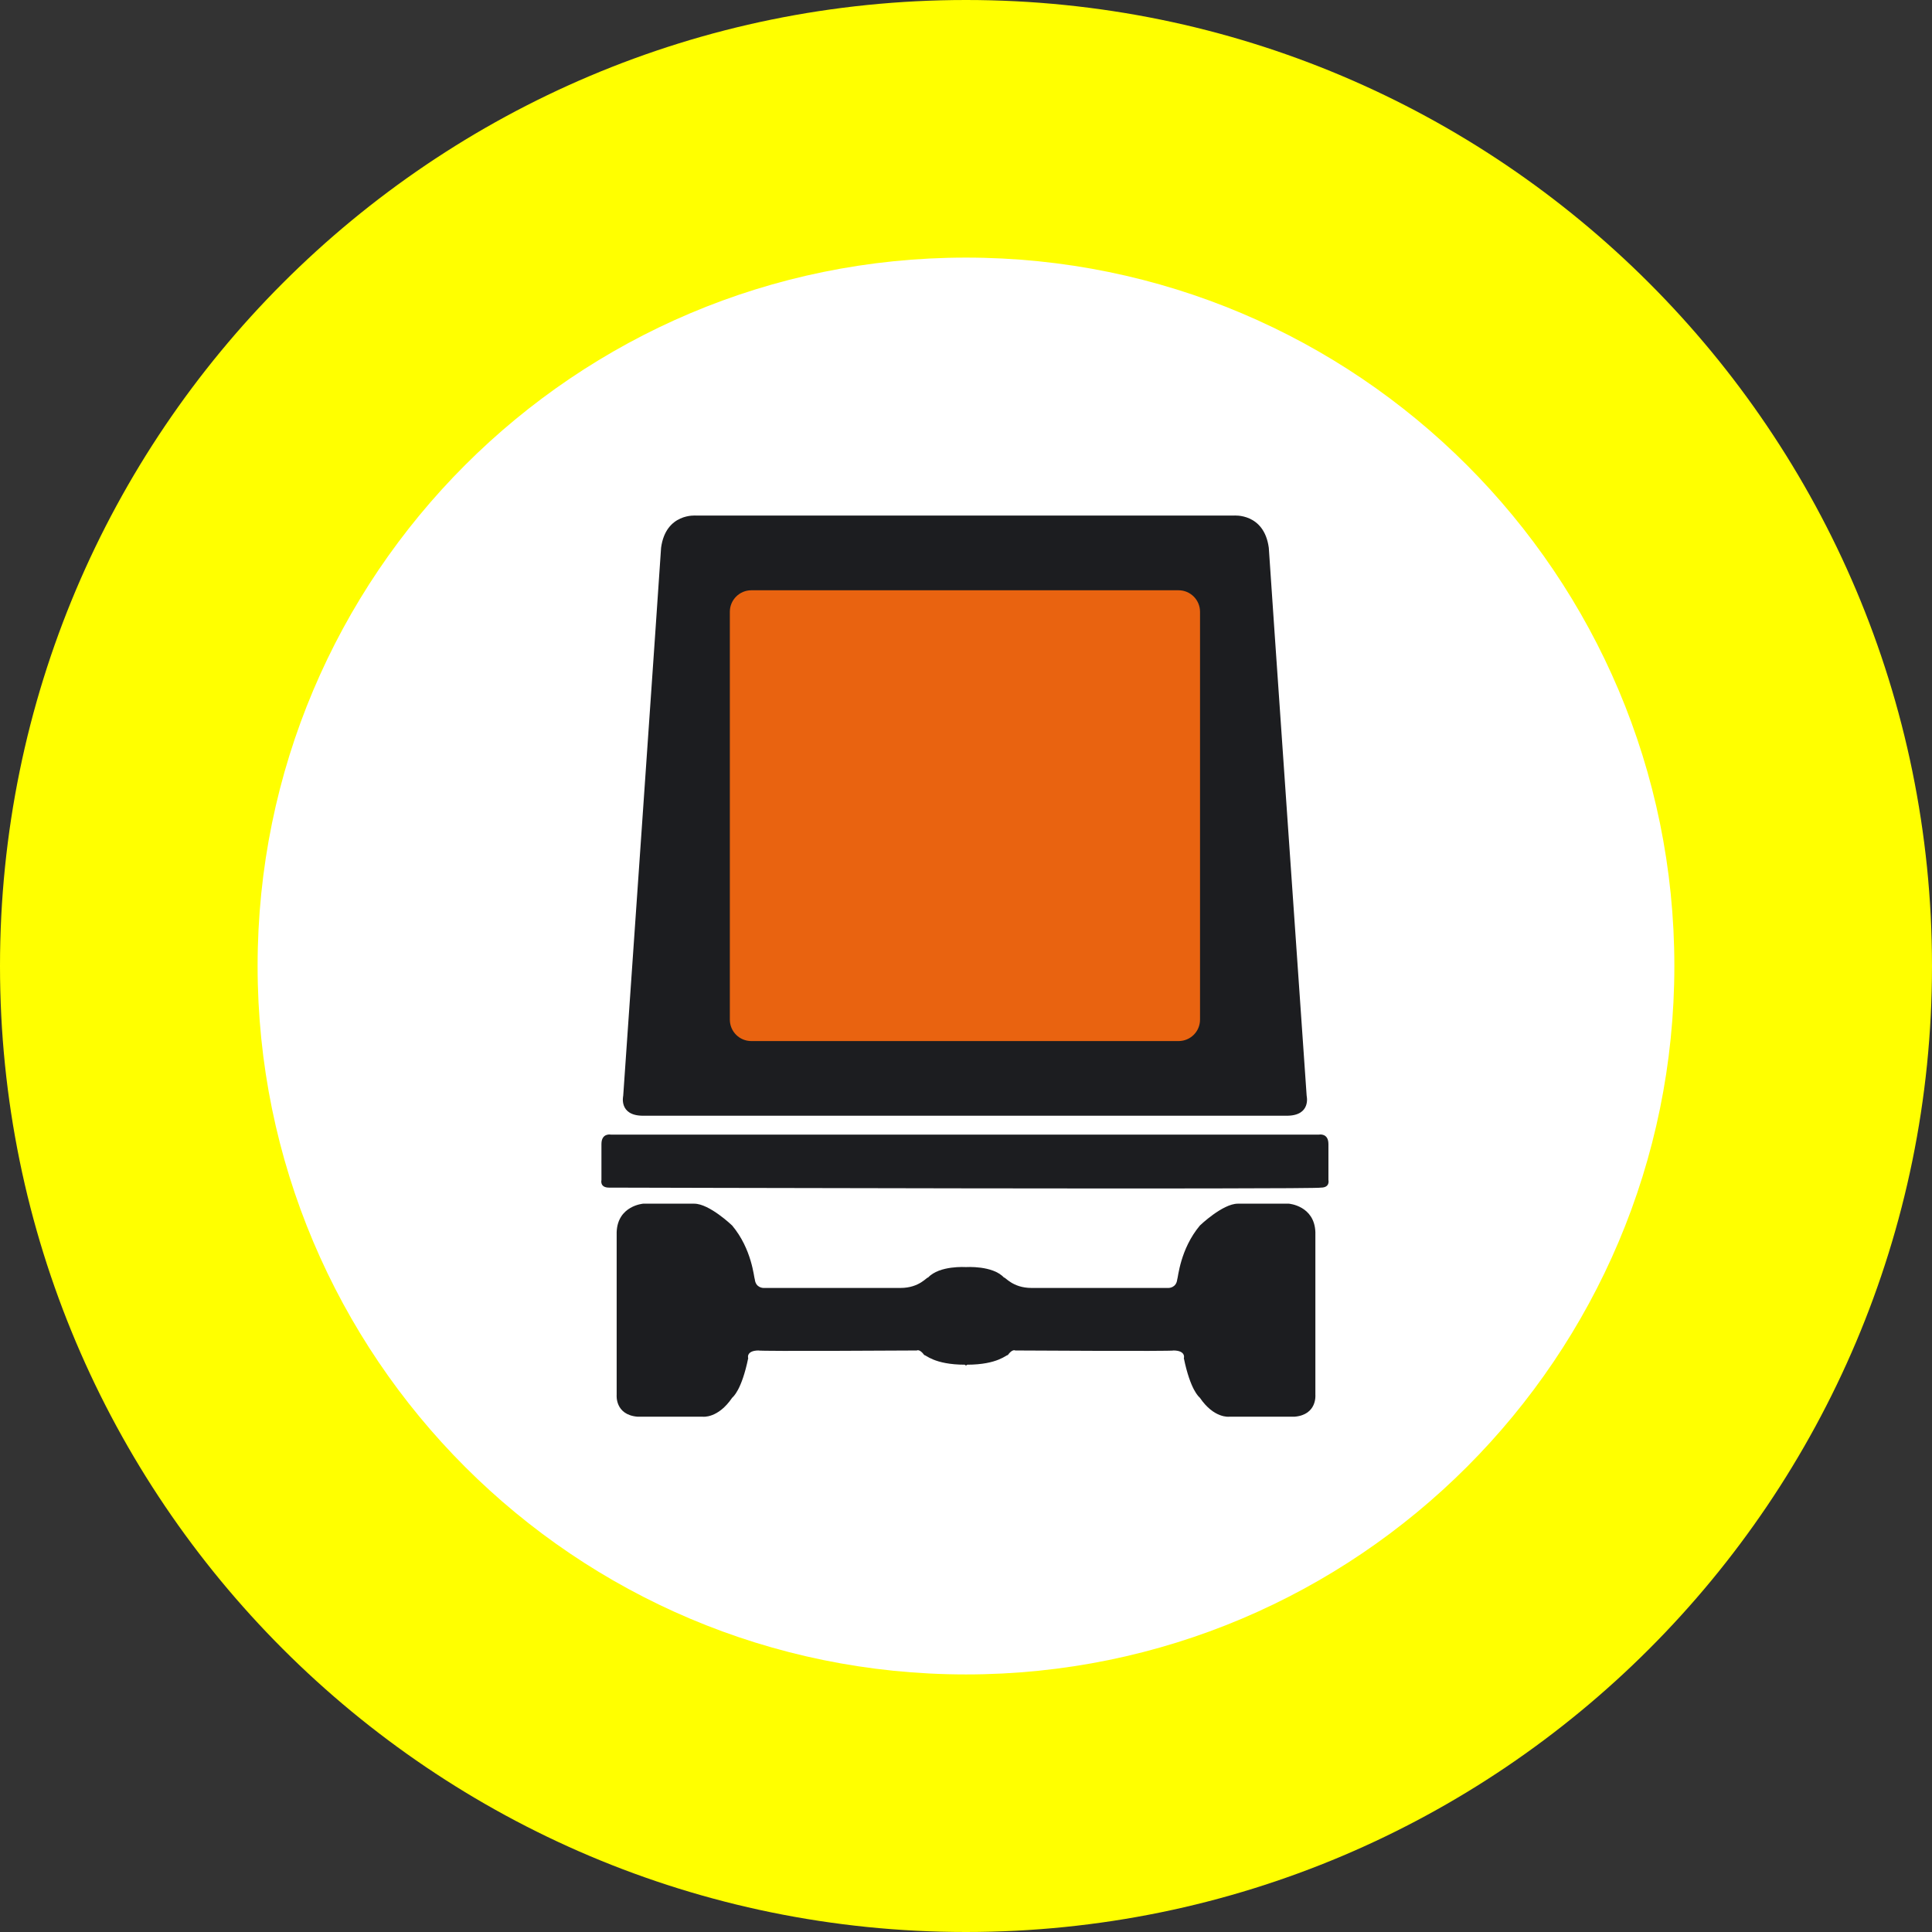 <?xml version="1.0" encoding="UTF-8" standalone="no"?>
<!-- Created with Inkscape (http://www.inkscape.org/) -->

<svg
   version="1.2"
   width="48.104"
   height="48.104"
   id="svg2"
   sodipodi:docname="hazmat_delivery.svg"
   inkscape:version="1.2.2 (732a01da63, 2022-12-09)"
   xmlns:inkscape="http://www.inkscape.org/namespaces/inkscape"
   xmlns:sodipodi="http://sodipodi.sourceforge.net/DTD/sodipodi-0.dtd"
   xmlns="http://www.w3.org/2000/svg"
   xmlns:svg="http://www.w3.org/2000/svg"
   xmlns:rdf="http://www.w3.org/1999/02/22-rdf-syntax-ns#"
   xmlns:cc="http://creativecommons.org/ns#"
   xmlns:dc="http://purl.org/dc/elements/1.1/">
  <rect width="100%" height="100%" fill="#333333" stroke="none"/>
  <sodipodi:namedview
     id="namedview711"
     pagecolor="#ffffff"
     bordercolor="#000000"
     borderopacity="0.25"
     inkscape:showpageshadow="2"
     inkscape:pageopacity="0.0"
     inkscape:pagecheckerboard="0"
     inkscape:deskcolor="#d1d1d1"
     showgrid="false"
     inkscape:zoom="17.3998"
     inkscape:cx="24.023264"
     inkscape:cy="24.080736"
     inkscape:window-width="1920"
     inkscape:window-height="1017"
     inkscape:window-x="-8"
     inkscape:window-y="-8"
     inkscape:window-maximized="1"
     inkscape:current-layer="Capa_1" />
  <defs
     id="defs3164" />
  <g
     id="Capa_1">
    <path
       d="M 0,24.052 C 0,10.769 10.768,0 24.051,0 37.335,0 48.104,10.769 48.104,24.052 48.104,37.336 37.335,48.104 24.051,48.104 10.768,48.104 0,37.336 0,24.052"
       id="path3150"
       style="fill:#ffff00" />
    <path
       d="m 6.414,24.052 c 0,-9.742 7.896,-17.638 17.637,-17.638 9.742,0 17.638,7.896 17.638,17.638 0,9.74 -7.896,17.639 -17.638,17.639 C 14.31,41.69 6.414,33.792 6.414,24.052"
       id="path3152"
       style="fill:#ffffff" />
    <path
       d="m 17.331,12.837 c 0,0 -0.753,-0.07 -0.871,0.801 0,0.071 -0.943,13.647 -0.943,13.647 0,0 -0.118,0.495 0.495,0.495 h 16.027 c 0.613,0 0.495,-0.495 0.495,-0.495 0,0 -0.943,-13.576 -0.943,-13.647 C 31.473,12.767 30.72,12.837 30.72,12.837 H 17.331"
       id="path3154"
       style="fill:#1c1d20" />
    <path
       d="m 15.21,28.25 c 0,0 -0.235,-0.047 -0.235,0.236 0,0.023 0,0.896 0,0.896 0,0 -0.047,0.188 0.188,0.188 0,0 17.678,0.048 17.725,0 0.235,0 0.188,-0.188 0.188,-0.188 0,0 0,-0.873 0,-0.896 0,-0.283 -0.235,-0.236 -0.235,-0.236 H 15.21"
       id="path3156"
       style="fill:#1c1d20" />
    <path
       d="m 24.077,33.979 c 0.777,0 0.991,-0.261 1.014,-0.237 0.117,-0.164 0.188,-0.117 0.188,-0.117 0,0 3.96,0.024 3.936,0 0.331,0 0.26,0.212 0.26,0.188 0.165,0.801 0.377,0.967 0.4,0.989 0.353,0.521 0.73,0.472 0.73,0.472 h 1.627 c 0.565,-0.047 0.519,-0.542 0.519,-0.542 v -4.054 c -0.024,-0.659 -0.66,-0.708 -0.66,-0.708 h -1.272 c -0.378,0 -0.943,0.543 -0.943,0.543 -0.494,0.59 -0.542,1.297 -0.565,1.344 -0.023,0.211 -0.213,0.211 -0.213,0.211 0,0 -3.439,0 -3.416,0 -0.473,0 -0.66,-0.282 -0.684,-0.258 -0.283,-0.308 -0.948,-0.261 -0.948,-0.261 0,0 -0.659,-0.047 -0.943,0.261 -0.023,-0.024 -0.211,0.258 -0.684,0.258 0.024,0 -3.417,0 -3.417,0 0,0 -0.188,0 -0.212,-0.211 -0.023,-0.047 -0.07,-0.754 -0.565,-1.344 0,0 -0.565,-0.543 -0.943,-0.543 h -1.272 c 0,0 -0.636,0.049 -0.66,0.708 v 4.054 c 0,0 -0.047,0.495 0.52,0.542 H 17.5 c 0,0 0.376,0.049 0.73,-0.472 0.023,-0.022 0.235,-0.188 0.4,-0.989 0,0.023 -0.071,-0.188 0.26,-0.188 -0.023,0.024 3.937,0 3.937,0 0,0 0.07,-0.047 0.188,0.117 0.023,-0.023 0.236,0.237 1.013,0.237 -0.004,0.023 0.049,0.023 0.049,0"
       id="path3158"
       style="fill:#1c1d20;fill-rule:evenodd" />
    <path
       d="m 29.344,14.697 c 0.296,0 0.535,0.24 0.535,0.536 v 10.153 c 0,0.298 -0.239,0.535 -0.535,0.535 H 18.707 c -0.295,0 -0.535,-0.237 -0.535,-0.535 V 15.233 c 0,-0.296 0.24,-0.536 0.535,-0.536 h 10.637"
       id="path3160"
       style="fill:#e96310" />
  </g>
</svg>
